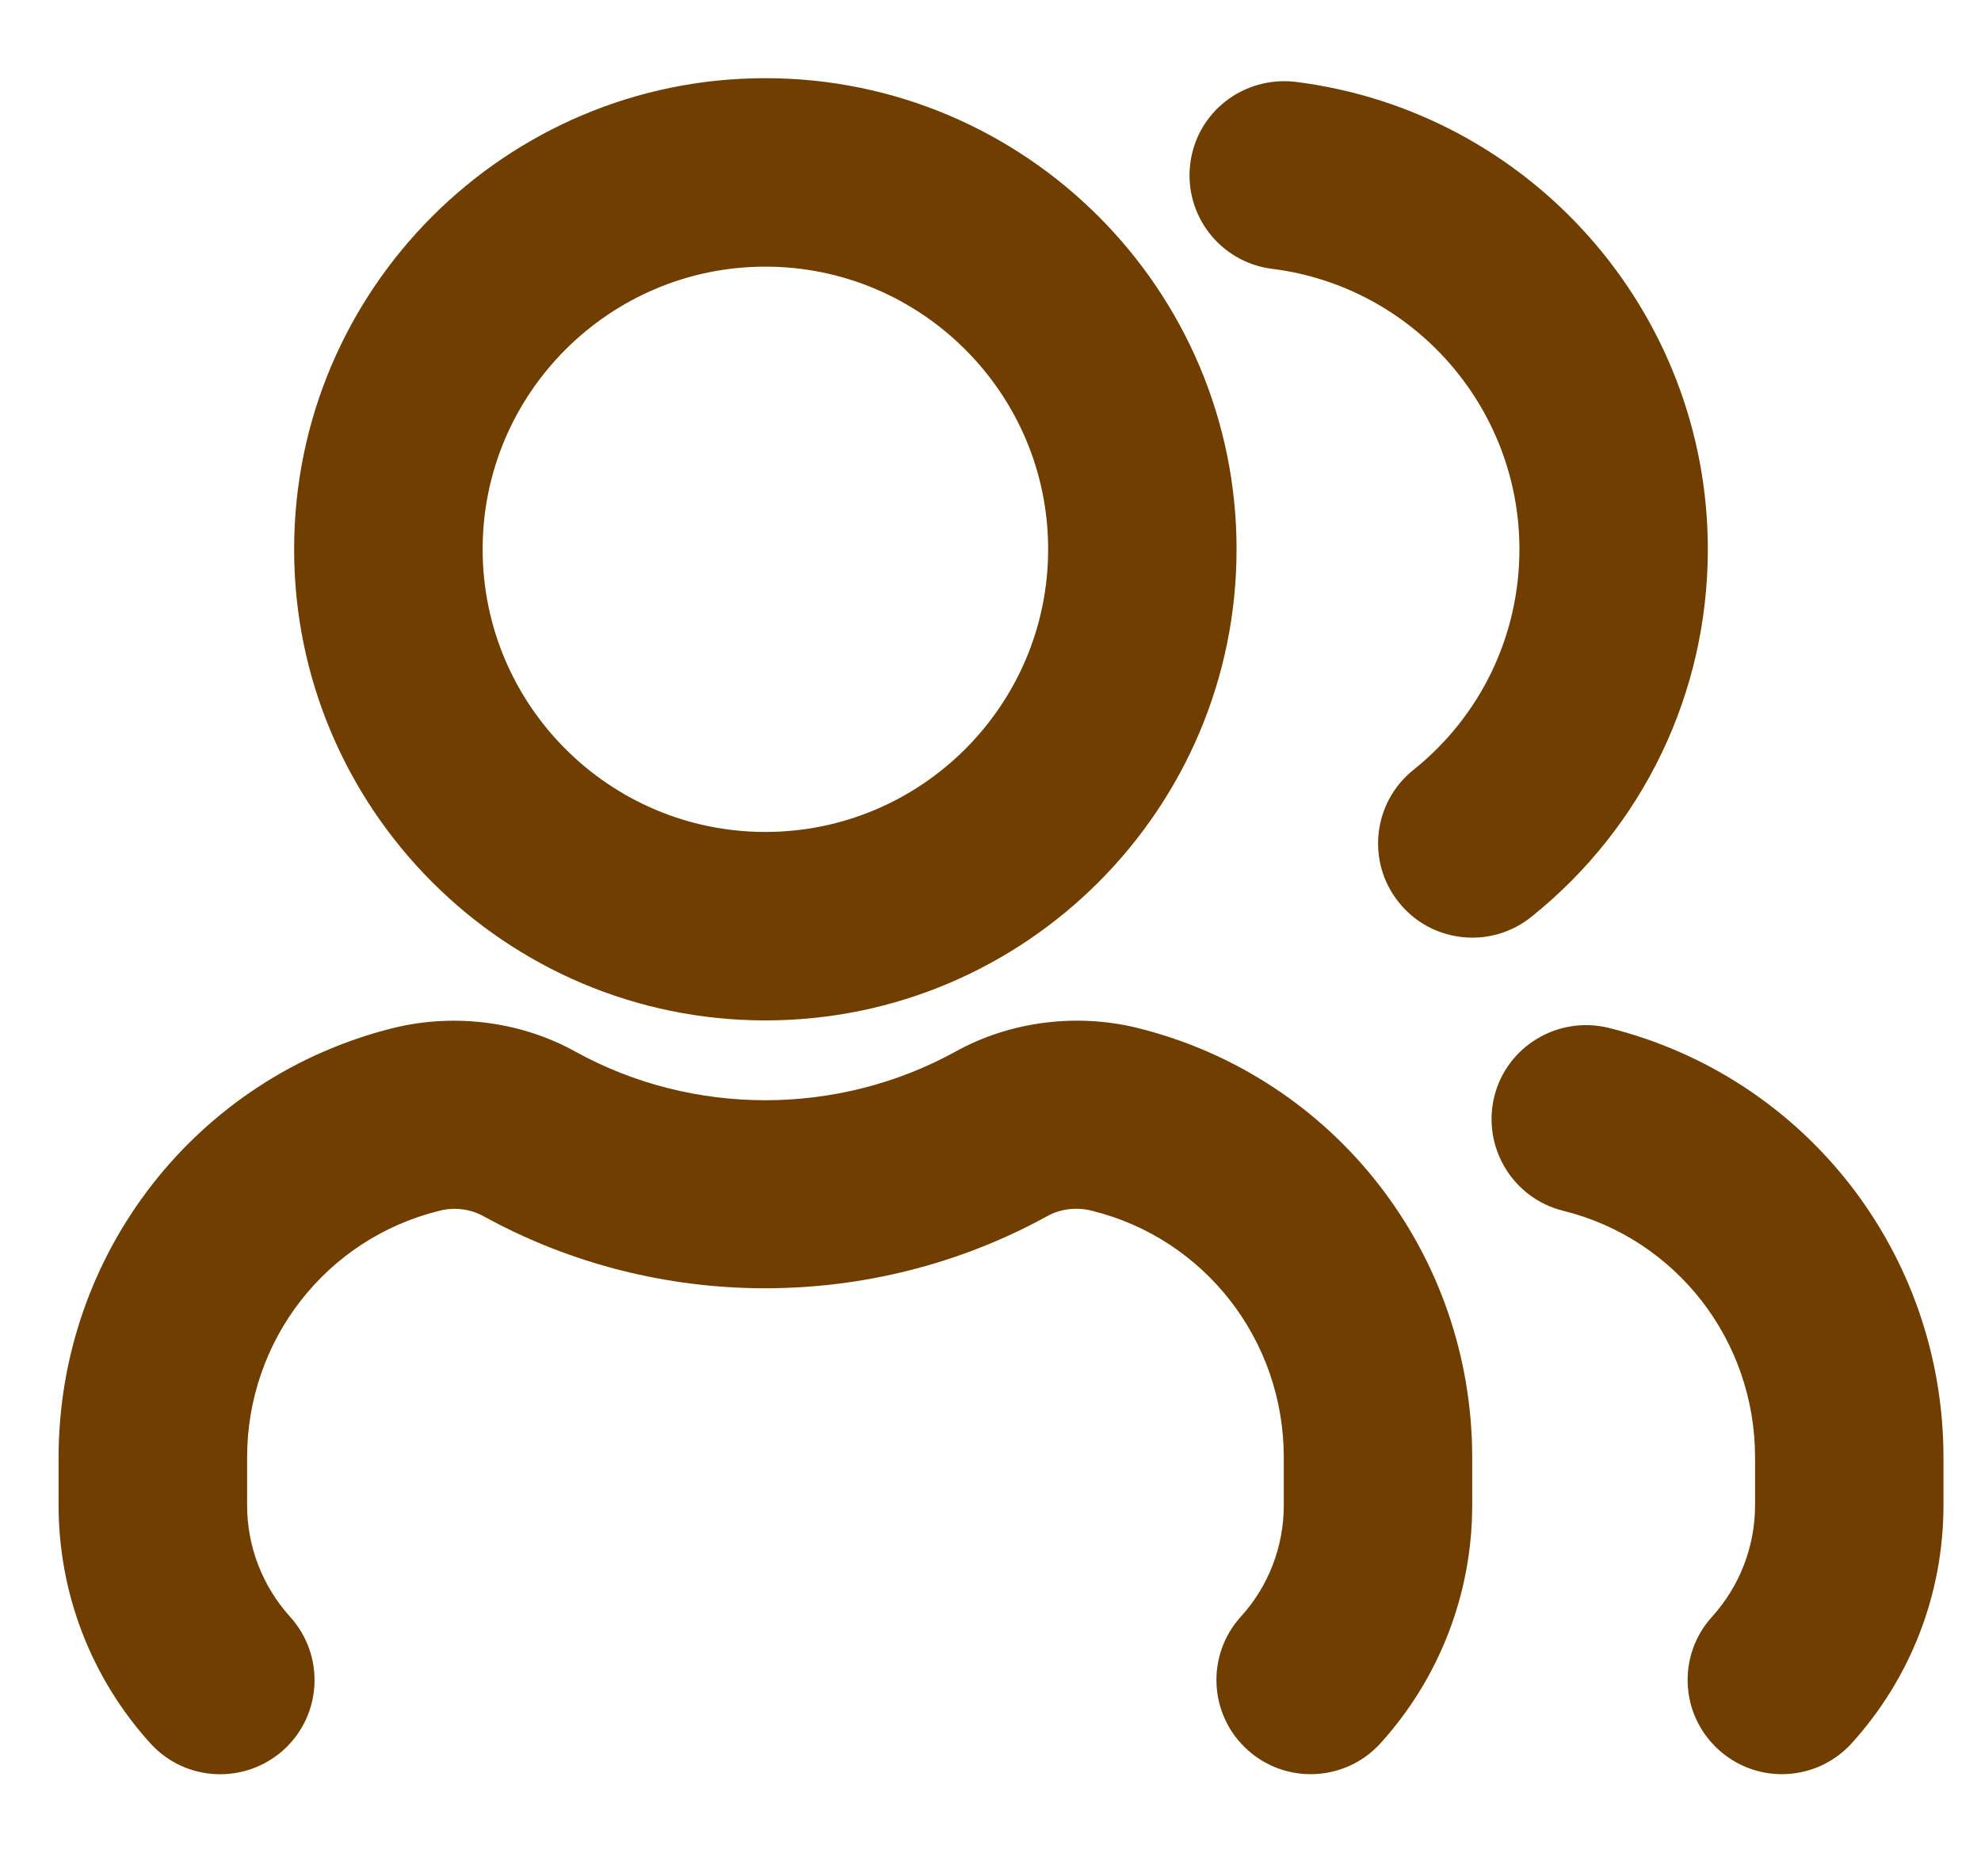 <svg width="19" height="18" viewBox="0 0 19 18" fill="none" xmlns="http://www.w3.org/2000/svg">
<path d="M14.12 13.982V14.441C14.12 15.287 13.807 16.098 13.24 16.724C13.061 16.921 12.816 17.02 12.57 17.02C12.353 17.02 12.136 16.942 11.963 16.785C11.594 16.45 11.566 15.879 11.901 15.509C12.167 15.217 12.313 14.836 12.313 14.44V13.981C12.313 12.857 11.557 11.883 10.473 11.615C10.324 11.577 10.167 11.597 10.042 11.668C8.363 12.59 6.312 12.586 4.648 11.673C4.515 11.597 4.358 11.577 4.211 11.616C3.127 11.884 2.37 12.858 2.37 13.982V14.441C2.37 14.836 2.517 15.216 2.782 15.51C3.118 15.88 3.09 16.452 2.72 16.787C2.349 17.121 1.778 17.094 1.443 16.725C0.875 16.098 0.562 15.287 0.562 14.441V13.983C0.562 12.026 1.883 10.331 3.775 9.861C4.365 9.717 5.003 9.8 5.527 10.093C6.644 10.707 8.032 10.712 9.165 10.088C9.681 9.801 10.319 9.716 10.909 9.861C12.8 10.33 14.12 12.025 14.12 13.982ZM15.427 9.86C14.944 9.743 14.452 10.035 14.332 10.519C14.213 11.004 14.508 11.495 14.992 11.615C16.076 11.883 16.833 12.857 16.833 13.981V14.44C16.833 14.835 16.686 15.216 16.421 15.509C16.085 15.879 16.113 16.45 16.483 16.785C16.656 16.942 16.873 17.02 17.089 17.02C17.335 17.02 17.58 16.921 17.759 16.724C18.327 16.098 18.64 15.287 18.64 14.441V13.982C18.64 12.025 17.319 10.33 15.427 9.86ZM2.821 5.269C2.821 2.777 4.849 0.75 7.341 0.75C9.833 0.75 11.86 2.777 11.86 5.269C11.86 7.762 9.833 9.789 7.341 9.789C4.849 9.789 2.821 7.762 2.821 5.269ZM4.629 5.269C4.629 6.765 5.846 7.981 7.341 7.981C8.836 7.981 10.053 6.765 10.053 5.269C10.053 3.774 8.836 2.558 7.341 2.558C5.846 2.558 4.629 3.774 4.629 5.269ZM16.38 5.269C16.38 2.993 14.68 1.067 12.424 0.785C11.928 0.728 11.477 1.074 11.416 1.57C11.354 2.065 11.705 2.517 12.201 2.579C13.553 2.748 14.573 3.904 14.573 5.269C14.573 6.097 14.202 6.869 13.556 7.386C13.166 7.699 13.104 8.268 13.416 8.656C13.594 8.88 13.857 8.995 14.122 8.995C14.32 8.995 14.52 8.93 14.687 8.796C15.762 7.934 16.38 6.648 16.38 5.269Z" fill="#6F3E00"/>
</svg>
